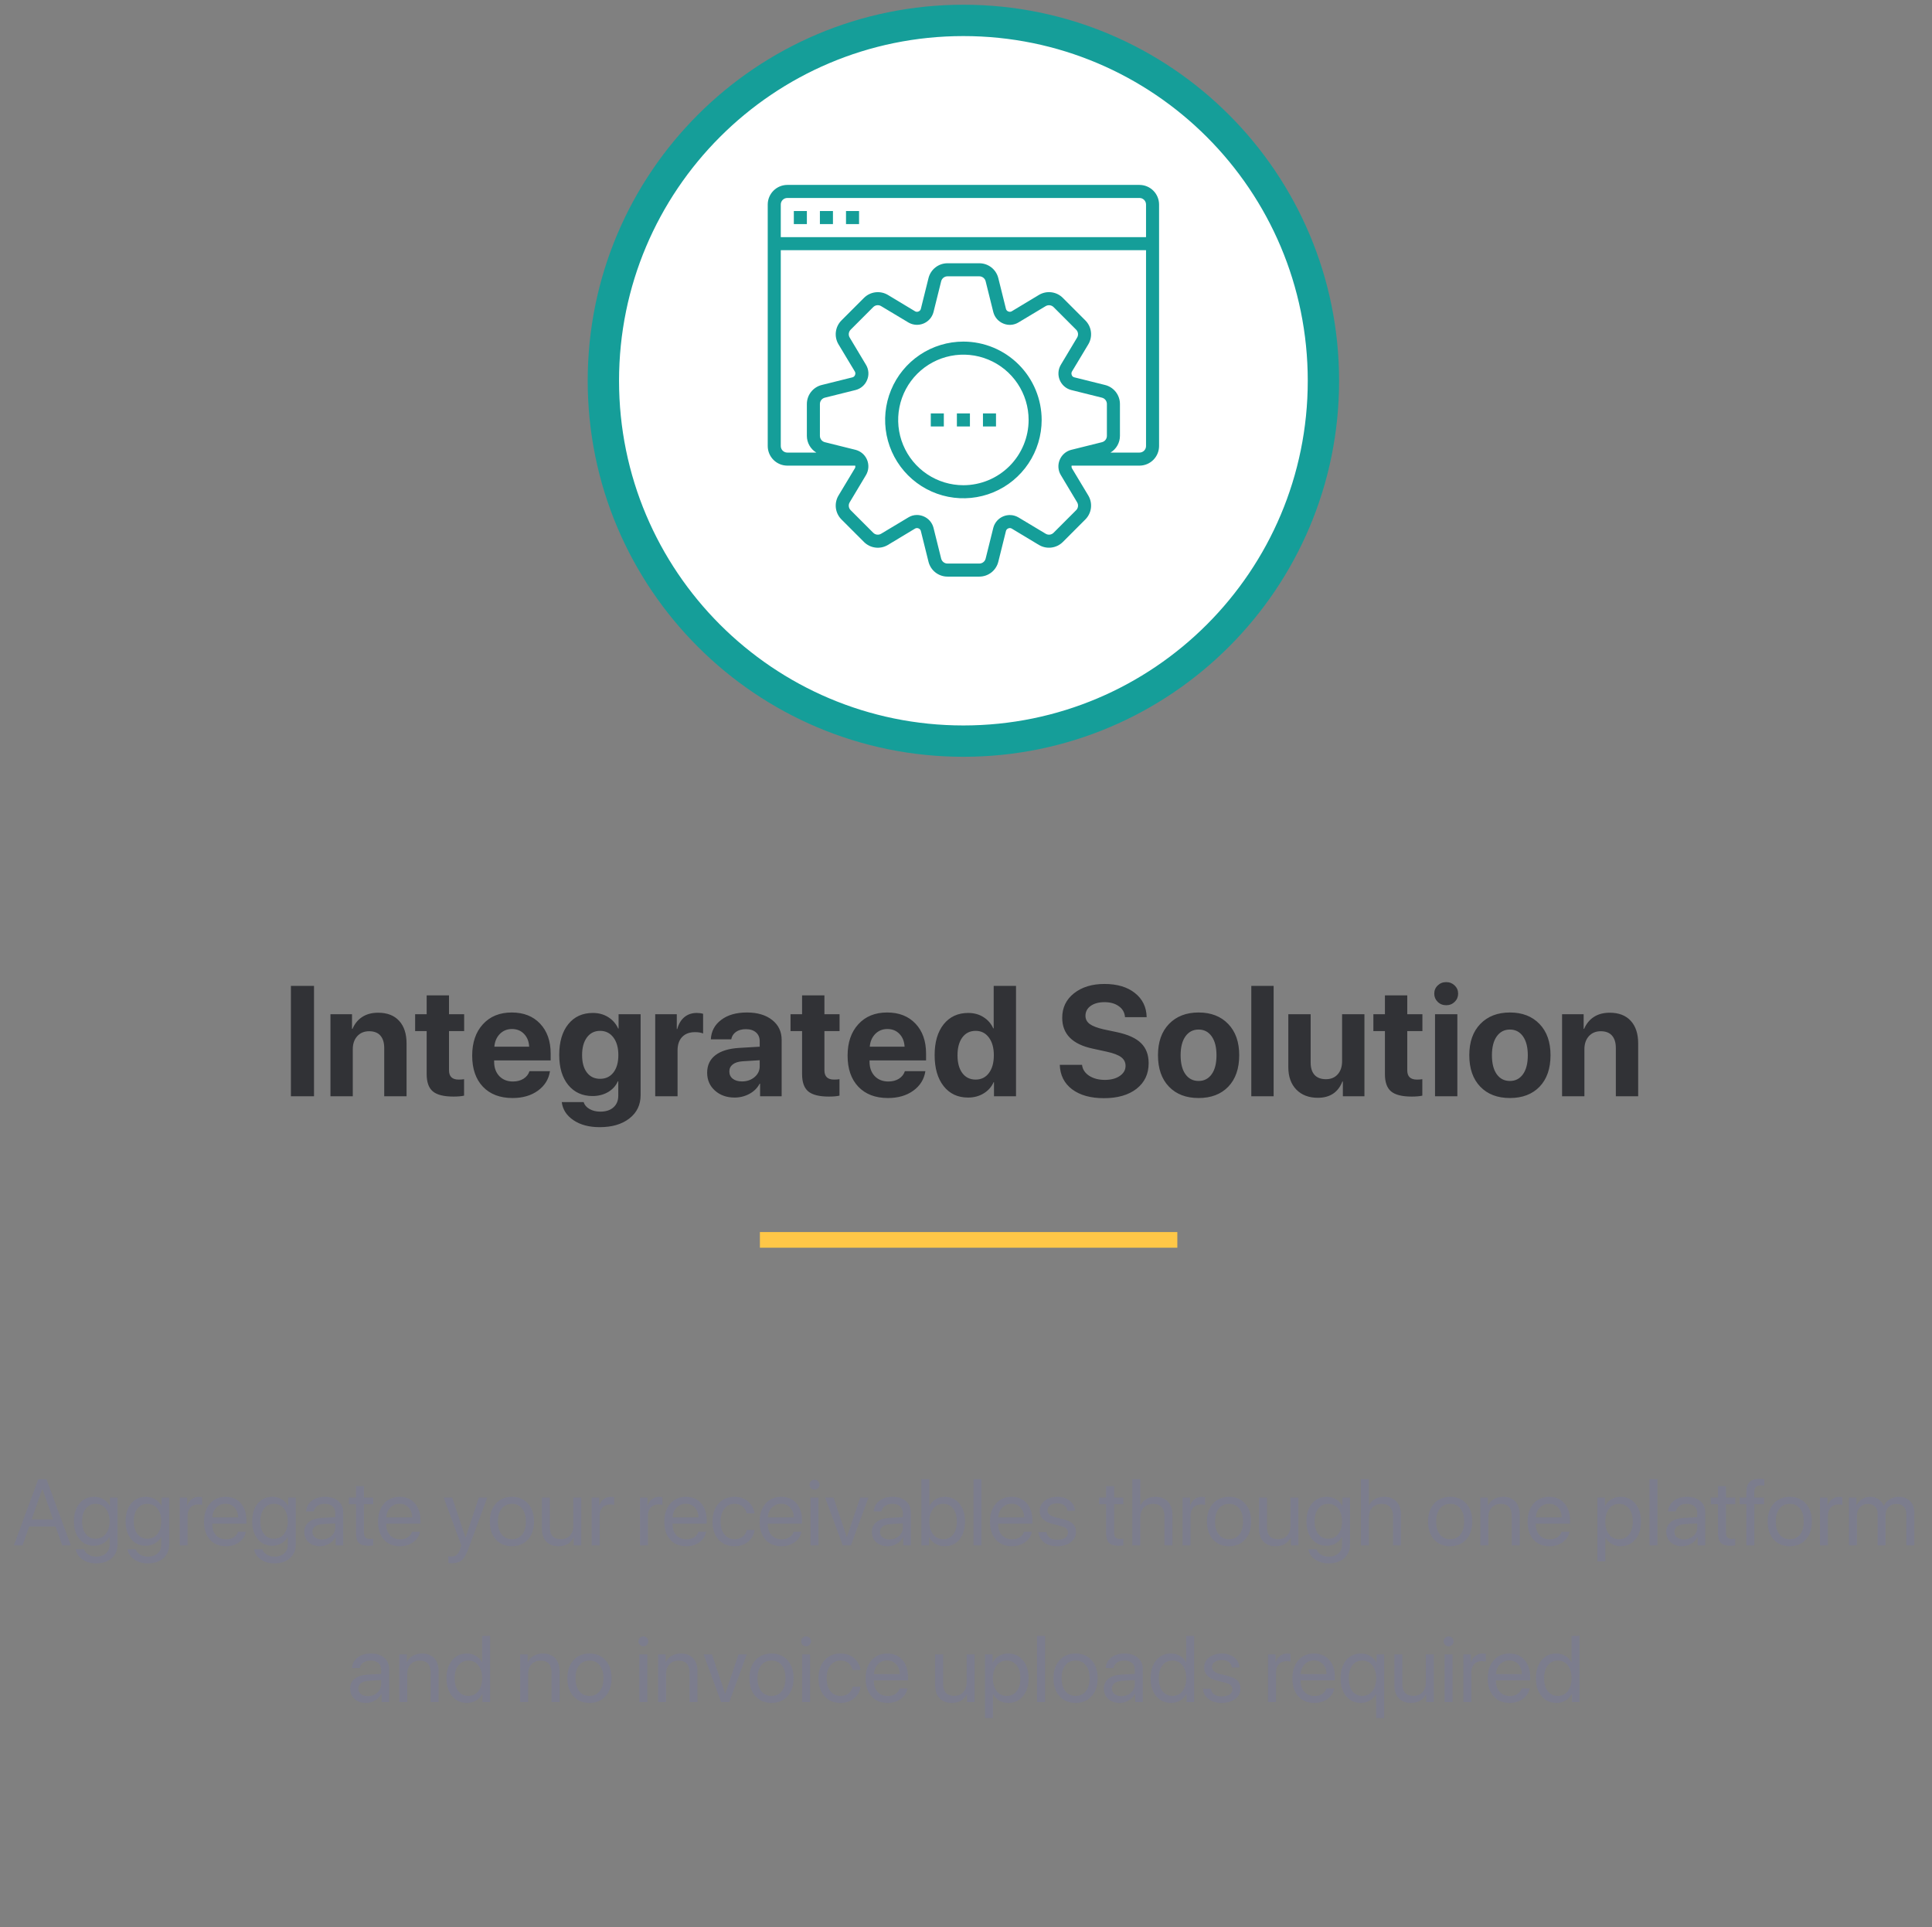 <svg width="370" height="369" viewBox="0 0 370 369" fill="none" xmlns="http://www.w3.org/2000/svg">
<rect x="0" y="0" width="370" height="369" fill="#808080" stroke="none"/>
<path d="M60.136 209.902H55.712V188.765H60.136V209.902ZM63.285 209.902V194.199H67.416V196.997H67.504C67.933 196.001 68.558 195.239 69.379 194.712C70.209 194.175 71.22 193.906 72.411 193.906C74.149 193.906 75.492 194.424 76.439 195.459C77.387 196.494 77.86 197.935 77.86 199.78V209.902H73.583V200.674C73.583 199.639 73.339 198.843 72.85 198.286C72.362 197.729 71.644 197.451 70.697 197.451C69.75 197.451 68.988 197.769 68.412 198.403C67.846 199.038 67.562 199.868 67.562 200.894V209.902H63.285ZM81.713 190.581H85.99V194.199H88.891V197.422H85.99V204.937C85.99 206.118 86.605 206.709 87.836 206.709C88.236 206.709 88.583 206.685 88.876 206.636V209.785C88.378 209.902 87.699 209.961 86.84 209.961C84.994 209.961 83.676 209.629 82.885 208.965C82.103 208.301 81.713 207.202 81.713 205.669V197.422H79.501V194.199H81.713V190.581ZM98.046 197.026C97.118 197.026 96.342 197.344 95.717 197.979C95.101 198.613 94.755 199.424 94.677 200.41H101.342C101.293 199.404 100.966 198.589 100.36 197.964C99.764 197.339 98.993 197.026 98.046 197.026ZM101.4 205.098H105.326C105.092 206.641 104.32 207.886 103.012 208.833C101.713 209.771 100.097 210.239 98.163 210.239C95.751 210.239 93.856 209.517 92.479 208.071C91.112 206.626 90.429 204.644 90.429 202.124C90.429 199.614 91.112 197.612 92.479 196.118C93.847 194.614 95.687 193.862 98.002 193.862C100.277 193.862 102.089 194.575 103.436 196.001C104.784 197.427 105.458 199.336 105.458 201.729V203.032H94.633V203.296C94.633 204.419 94.96 205.332 95.614 206.035C96.278 206.729 97.152 207.075 98.236 207.075C99.017 207.075 99.691 206.899 100.258 206.548C100.824 206.187 101.205 205.703 101.4 205.098ZM114.921 206.562C115.995 206.562 116.845 206.162 117.47 205.361C118.104 204.551 118.422 203.438 118.422 202.021C118.422 200.605 118.104 199.478 117.47 198.638C116.835 197.798 115.985 197.378 114.921 197.378C113.866 197.378 113.026 197.798 112.401 198.638C111.786 199.468 111.478 200.596 111.478 202.021C111.478 203.447 111.786 204.561 112.401 205.361C113.016 206.162 113.856 206.562 114.921 206.562ZM114.848 215.82C112.806 215.82 111.127 215.371 109.808 214.473C108.5 213.584 107.758 212.432 107.582 211.016H111.771C111.937 211.562 112.308 212.002 112.885 212.334C113.471 212.676 114.164 212.847 114.965 212.847C116.049 212.847 116.893 212.568 117.499 212.012C118.104 211.465 118.407 210.728 118.407 209.8V207.046H118.319C117.948 207.896 117.328 208.579 116.459 209.097C115.59 209.604 114.594 209.858 113.471 209.858C111.537 209.858 109.989 209.155 108.827 207.749C107.675 206.343 107.098 204.424 107.098 201.992C107.098 199.502 107.675 197.539 108.827 196.104C109.979 194.668 111.552 193.95 113.544 193.95C114.657 193.95 115.639 194.219 116.488 194.756C117.338 195.293 117.973 196.021 118.392 196.938H118.466V194.199H122.684V209.683C122.684 211.548 121.967 213.037 120.531 214.15C119.105 215.264 117.211 215.82 114.848 215.82ZM125.482 209.902V194.199H129.613V197.026H129.701C129.974 196.03 130.433 195.269 131.078 194.741C131.723 194.214 132.509 193.95 133.436 193.95C133.886 193.95 134.291 194.004 134.652 194.111V197.876C134.252 197.71 133.734 197.627 133.099 197.627C132.045 197.627 131.224 197.935 130.639 198.55C130.053 199.165 129.76 200.024 129.76 201.128V209.902H125.482ZM142.094 207.061C143.041 207.061 143.842 206.787 144.496 206.24C145.16 205.684 145.492 204.985 145.492 204.146V203.003L142.181 203.208C141.381 203.267 140.761 203.467 140.321 203.809C139.891 204.15 139.677 204.6 139.677 205.156C139.677 205.742 139.896 206.206 140.336 206.548C140.775 206.89 141.361 207.061 142.094 207.061ZM140.687 210.151C139.174 210.151 137.919 209.707 136.923 208.818C135.927 207.93 135.429 206.787 135.429 205.391C135.429 203.965 135.956 202.847 137.011 202.036C138.065 201.226 139.574 200.762 141.537 200.645L145.492 200.41V199.37C145.492 198.647 145.253 198.081 144.774 197.671C144.306 197.261 143.666 197.056 142.855 197.056C142.074 197.056 141.434 197.231 140.936 197.583C140.448 197.935 140.15 198.408 140.043 199.004H136.132C136.21 197.461 136.869 196.221 138.109 195.283C139.349 194.336 140.995 193.862 143.046 193.862C145.057 193.862 146.669 194.341 147.88 195.298C149.091 196.255 149.696 197.524 149.696 199.106V209.902H145.565V207.5H145.477C145.048 208.32 144.393 208.97 143.514 209.448C142.636 209.917 141.693 210.151 140.687 210.151ZM153.607 190.581H157.885V194.199H160.785V197.422H157.885V204.937C157.885 206.118 158.5 206.709 159.73 206.709C160.131 206.709 160.477 206.685 160.77 206.636V209.785C160.272 209.902 159.594 209.961 158.734 209.961C156.889 209.961 155.57 209.629 154.779 208.965C153.998 208.301 153.607 207.202 153.607 205.669V197.422H151.395V194.199H153.607V190.581ZM169.94 197.026C169.013 197.026 168.236 197.344 167.611 197.979C166.996 198.613 166.649 199.424 166.571 200.41H173.236C173.187 199.404 172.86 198.589 172.255 197.964C171.659 197.339 170.888 197.026 169.94 197.026ZM173.295 205.098H177.221C176.986 206.641 176.215 207.886 174.906 208.833C173.607 209.771 171.991 210.239 170.057 210.239C167.645 210.239 165.751 209.517 164.374 208.071C163.007 206.626 162.323 204.644 162.323 202.124C162.323 199.614 163.007 197.612 164.374 196.118C165.741 194.614 167.582 193.862 169.896 193.862C172.172 193.862 173.983 194.575 175.331 196.001C176.679 197.427 177.352 199.336 177.352 201.729V203.032H166.527V203.296C166.527 204.419 166.854 205.332 167.509 206.035C168.173 206.729 169.047 207.075 170.131 207.075C170.912 207.075 171.586 206.899 172.152 206.548C172.719 206.187 173.099 205.703 173.295 205.098ZM185.394 210.151C183.431 210.151 181.874 209.424 180.722 207.969C179.569 206.514 178.993 204.531 178.993 202.021C178.993 199.531 179.569 197.563 180.722 196.118C181.884 194.673 183.451 193.95 185.424 193.95C186.537 193.95 187.514 194.219 188.353 194.756C189.203 195.293 189.823 196.006 190.214 196.895H190.302V188.765H194.579V209.902H190.36V207.207H190.287C189.896 208.096 189.266 208.809 188.397 209.346C187.528 209.883 186.527 210.151 185.394 210.151ZM186.845 197.378C185.77 197.378 184.921 197.798 184.296 198.638C183.681 199.478 183.373 200.615 183.373 202.051C183.373 203.496 183.681 204.634 184.296 205.464C184.921 206.294 185.77 206.709 186.845 206.709C187.909 206.709 188.754 206.294 189.379 205.464C190.014 204.624 190.331 203.486 190.331 202.051C190.331 200.625 190.014 199.492 189.379 198.652C188.754 197.803 187.909 197.378 186.845 197.378ZM202.958 203.882H207.221C207.318 204.741 207.772 205.439 208.583 205.977C209.403 206.504 210.404 206.768 211.586 206.768C212.758 206.768 213.71 206.519 214.442 206.021C215.184 205.513 215.556 204.868 215.556 204.087C215.556 203.403 215.282 202.852 214.735 202.432C214.188 202.012 213.275 201.66 211.996 201.377L209.242 200.776C205.365 199.946 203.427 197.979 203.427 194.873C203.427 192.939 204.179 191.377 205.682 190.186C207.196 188.994 209.139 188.398 211.513 188.398C213.954 188.398 215.902 188.979 217.357 190.142C218.812 191.294 219.559 192.832 219.598 194.756H215.453C215.385 193.867 214.989 193.169 214.266 192.661C213.554 192.144 212.64 191.885 211.527 191.885C210.433 191.885 209.55 192.124 208.876 192.603C208.212 193.081 207.88 193.711 207.88 194.492C207.88 195.137 208.148 195.659 208.685 196.06C209.232 196.46 210.116 196.802 211.337 197.085L213.9 197.627C216.019 198.076 217.562 198.779 218.529 199.736C219.496 200.684 219.979 201.963 219.979 203.574C219.979 205.625 219.208 207.256 217.665 208.467C216.122 209.668 214.037 210.269 211.41 210.269C208.861 210.269 206.83 209.702 205.316 208.569C203.812 207.427 203.026 205.864 202.958 203.882ZM235.228 208.071C233.832 209.517 231.937 210.239 229.545 210.239C227.152 210.239 225.258 209.512 223.861 208.057C222.465 206.602 221.766 204.595 221.766 202.036C221.766 199.507 222.47 197.515 223.876 196.06C225.292 194.595 227.181 193.862 229.545 193.862C231.918 193.862 233.807 194.595 235.214 196.06C236.62 197.515 237.323 199.507 237.323 202.036C237.323 204.604 236.625 206.616 235.228 208.071ZM229.545 206.973C230.599 206.973 231.434 206.543 232.05 205.684C232.665 204.824 232.973 203.613 232.973 202.051C232.973 200.508 232.665 199.302 232.05 198.433C231.434 197.563 230.599 197.129 229.545 197.129C228.49 197.129 227.65 197.563 227.025 198.433C226.41 199.302 226.102 200.508 226.102 202.051C226.102 203.613 226.41 204.824 227.025 205.684C227.64 206.543 228.48 206.973 229.545 206.973ZM239.638 209.902V188.765H243.915V209.902H239.638ZM261.303 194.199V209.902H257.172V207.075H257.084C256.264 209.155 254.696 210.195 252.382 210.195C250.663 210.195 249.291 209.673 248.265 208.628C247.24 207.573 246.727 206.138 246.727 204.321V194.199H251.005V203.428C251.005 204.473 251.254 205.269 251.752 205.815C252.26 206.362 252.987 206.636 253.934 206.636C254.882 206.636 255.634 206.323 256.19 205.698C256.747 205.073 257.025 204.238 257.025 203.193V194.199H261.303ZM265.228 190.581H269.506V194.199H272.406V197.422H269.506V204.937C269.506 206.118 270.121 206.709 271.351 206.709C271.752 206.709 272.098 206.685 272.391 206.636V209.785C271.893 209.902 271.215 209.961 270.355 209.961C268.51 209.961 267.191 209.629 266.4 208.965C265.619 208.301 265.228 207.202 265.228 205.669V197.422H263.016V194.199H265.228V190.581ZM274.823 209.902V194.199H279.1V209.902H274.823ZM278.588 191.826C278.148 192.256 277.606 192.471 276.962 192.471C276.317 192.471 275.775 192.256 275.336 191.826C274.896 191.396 274.677 190.874 274.677 190.259C274.677 189.634 274.896 189.111 275.336 188.691C275.775 188.262 276.317 188.047 276.962 188.047C277.606 188.047 278.148 188.262 278.588 188.691C279.027 189.111 279.247 189.634 279.247 190.259C279.247 190.874 279.027 191.396 278.588 191.826ZM294.848 208.071C293.451 209.517 291.556 210.239 289.164 210.239C286.771 210.239 284.877 209.512 283.48 208.057C282.084 206.602 281.386 204.595 281.386 202.036C281.386 199.507 282.089 197.515 283.495 196.06C284.911 194.595 286.801 193.862 289.164 193.862C291.537 193.862 293.427 194.595 294.833 196.06C296.239 197.515 296.942 199.507 296.942 202.036C296.942 204.604 296.244 206.616 294.848 208.071ZM289.164 206.973C290.219 206.973 291.054 206.543 291.669 205.684C292.284 204.824 292.592 203.613 292.592 202.051C292.592 200.508 292.284 199.302 291.669 198.433C291.054 197.563 290.219 197.129 289.164 197.129C288.109 197.129 287.269 197.563 286.644 198.433C286.029 199.302 285.722 200.508 285.722 202.051C285.722 203.613 286.029 204.824 286.644 205.684C287.26 206.543 288.099 206.973 289.164 206.973ZM299.154 209.902V194.199H303.285V196.997H303.373C303.803 196.001 304.428 195.239 305.248 194.712C306.078 194.175 307.089 193.906 308.28 193.906C310.018 193.906 311.361 194.424 312.308 195.459C313.256 196.494 313.729 197.935 313.729 199.78V209.902H309.452V200.674C309.452 199.639 309.208 198.843 308.72 198.286C308.231 197.729 307.514 197.451 306.566 197.451C305.619 197.451 304.857 197.769 304.281 198.403C303.715 199.038 303.431 199.868 303.431 200.894V209.902H299.154Z" fill="#313236"/>
<path d="M11.91 295.899L10.636 292.27H5.591L4.317 295.899H2.655L7.331 283.217H8.896L13.571 295.899H11.91ZM8.087 285.142L6.057 290.925H10.17L8.14 285.142H8.087ZM18.326 294.625C19.123 294.625 19.765 294.32 20.251 293.711C20.737 293.102 20.981 292.296 20.981 291.294C20.981 290.286 20.737 289.478 20.251 288.868C19.765 288.253 19.123 287.945 18.326 287.945C17.535 287.945 16.902 288.25 16.428 288.859C15.959 289.463 15.725 290.274 15.725 291.294C15.725 292.313 15.959 293.125 16.428 293.729C16.902 294.326 17.535 294.625 18.326 294.625ZM18.379 299.345C17.377 299.345 16.516 299.09 15.795 298.58C15.074 298.076 14.649 297.435 14.521 296.655H16.094C16.246 297.077 16.533 297.414 16.955 297.666C17.377 297.918 17.872 298.044 18.441 298.044C19.226 298.044 19.844 297.836 20.295 297.42C20.752 297.004 20.981 296.453 20.981 295.768V294.326H20.945C20.658 294.83 20.257 295.231 19.741 295.53C19.226 295.823 18.651 295.97 18.019 295.97C16.853 295.97 15.918 295.545 15.215 294.695C14.512 293.846 14.16 292.712 14.16 291.294C14.16 289.864 14.512 288.725 15.215 287.875C15.924 287.025 16.87 286.601 18.054 286.601C18.698 286.601 19.278 286.75 19.794 287.049C20.31 287.348 20.72 287.764 21.024 288.297H21.051V286.759H22.51V295.715C22.51 296.811 22.135 297.689 21.385 298.352C20.635 299.014 19.633 299.345 18.379 299.345ZM28.223 294.625C29.02 294.625 29.661 294.32 30.148 293.711C30.634 293.102 30.877 292.296 30.877 291.294C30.877 290.286 30.634 289.478 30.148 288.868C29.661 288.253 29.02 287.945 28.223 287.945C27.432 287.945 26.799 288.25 26.324 288.859C25.856 289.463 25.621 290.274 25.621 291.294C25.621 292.313 25.856 293.125 26.324 293.729C26.799 294.326 27.432 294.625 28.223 294.625ZM28.276 299.345C27.274 299.345 26.412 299.09 25.692 298.58C24.971 298.076 24.546 297.435 24.417 296.655H25.99C26.143 297.077 26.43 297.414 26.852 297.666C27.274 297.918 27.769 298.044 28.337 298.044C29.122 298.044 29.74 297.836 30.192 297.42C30.649 297.004 30.877 296.453 30.877 295.768V294.326H30.842C30.555 294.83 30.153 295.231 29.638 295.53C29.122 295.823 28.548 295.97 27.915 295.97C26.749 295.97 25.815 295.545 25.111 294.695C24.408 293.846 24.057 292.712 24.057 291.294C24.057 289.864 24.408 288.725 25.111 287.875C25.82 287.025 26.767 286.601 27.95 286.601C28.595 286.601 29.175 286.75 29.691 287.049C30.206 287.348 30.616 287.764 30.921 288.297H30.947V286.759H32.406V295.715C32.406 296.811 32.031 297.689 31.281 298.352C30.531 299.014 29.529 299.345 28.276 299.345ZM34.401 295.899V286.759H35.843V288.253H35.878C36.03 287.743 36.303 287.342 36.695 287.049C37.094 286.75 37.56 286.601 38.093 286.601C38.216 286.601 38.421 286.621 38.708 286.662V288.147C38.544 288.089 38.272 288.06 37.891 288.06C37.299 288.06 36.824 288.256 36.467 288.648C36.109 289.041 35.931 289.56 35.931 290.204V295.899H34.401ZM43.182 287.928C42.473 287.928 41.884 288.174 41.415 288.666C40.952 289.152 40.697 289.779 40.651 290.547H45.616C45.599 289.773 45.367 289.144 44.922 288.657C44.477 288.171 43.897 287.928 43.182 287.928ZM45.581 293.28H47.084C46.949 294.089 46.528 294.754 45.819 295.275C45.115 295.797 44.269 296.058 43.278 296.058C41.972 296.058 40.944 295.636 40.194 294.792C39.444 293.948 39.069 292.806 39.069 291.364C39.069 289.935 39.444 288.783 40.194 287.91C40.949 287.037 41.954 286.601 43.208 286.601C44.439 286.601 45.411 287.014 46.126 287.84C46.841 288.666 47.198 289.773 47.198 291.162V291.742H40.642V291.83C40.642 292.709 40.882 293.412 41.362 293.939C41.843 294.467 42.493 294.73 43.314 294.73C43.888 294.73 44.377 294.599 44.781 294.335C45.186 294.071 45.452 293.72 45.581 293.28ZM52.463 294.625C53.26 294.625 53.901 294.32 54.388 293.711C54.874 293.102 55.117 292.296 55.117 291.294C55.117 290.286 54.874 289.478 54.388 288.868C53.901 288.253 53.26 287.945 52.463 287.945C51.672 287.945 51.039 288.25 50.565 288.859C50.096 289.463 49.861 290.274 49.861 291.294C49.861 292.313 50.096 293.125 50.565 293.729C51.039 294.326 51.672 294.625 52.463 294.625ZM52.516 299.345C51.514 299.345 50.653 299.09 49.932 298.58C49.211 298.076 48.786 297.435 48.657 296.655H50.231C50.383 297.077 50.67 297.414 51.092 297.666C51.514 297.918 52.009 298.044 52.577 298.044C53.362 298.044 53.981 297.836 54.432 297.42C54.889 297.004 55.117 296.453 55.117 295.768V294.326H55.082C54.795 294.83 54.394 295.231 53.878 295.53C53.362 295.823 52.788 295.97 52.155 295.97C50.989 295.97 50.055 295.545 49.352 294.695C48.649 293.846 48.297 292.712 48.297 291.294C48.297 289.864 48.649 288.725 49.352 287.875C50.061 287.025 51.007 286.601 52.191 286.601C52.835 286.601 53.415 286.75 53.931 287.049C54.446 287.348 54.857 287.764 55.161 288.297H55.188V286.759H56.647V295.715C56.647 296.811 56.272 297.689 55.522 298.352C54.772 299.014 53.77 299.345 52.516 299.345ZM61.656 294.757C62.377 294.757 62.981 294.534 63.467 294.089C63.959 293.638 64.205 293.084 64.205 292.428V291.681L61.762 291.83C61.147 291.871 60.669 292.021 60.329 292.278C59.995 292.536 59.828 292.882 59.828 293.315C59.828 293.749 59.995 294.098 60.329 294.361C60.663 294.625 61.106 294.757 61.656 294.757ZM61.314 296.058C60.405 296.058 59.67 295.806 59.108 295.302C58.551 294.798 58.273 294.136 58.273 293.315C58.273 292.53 58.56 291.903 59.134 291.435C59.714 290.966 60.531 290.702 61.586 290.644L64.205 290.494V289.729C64.205 289.173 64.029 288.736 63.678 288.42C63.326 288.104 62.834 287.945 62.201 287.945C61.621 287.945 61.15 288.074 60.786 288.332C60.423 288.584 60.191 288.938 60.092 289.396H58.615C58.668 288.581 59.02 287.913 59.67 287.392C60.326 286.864 61.182 286.601 62.236 286.601C63.309 286.601 64.158 286.87 64.785 287.409C65.418 287.948 65.734 288.672 65.734 289.58V295.899H64.284V294.326H64.249C63.974 294.848 63.569 295.267 63.036 295.583C62.503 295.899 61.929 296.058 61.314 296.058ZM68.169 284.553H69.698V286.759H71.474V288.016H69.698V293.447C69.698 293.863 69.789 294.171 69.971 294.37C70.153 294.563 70.44 294.66 70.832 294.66C71.078 294.66 71.289 294.646 71.465 294.616V295.899C71.266 295.946 70.944 295.97 70.498 295.97C69.66 295.97 69.063 295.782 68.705 295.407C68.348 295.032 68.169 294.405 68.169 293.526V288.016H66.807V286.759H68.169V284.553ZM76.51 287.928C75.801 287.928 75.212 288.174 74.743 288.666C74.28 289.152 74.025 289.779 73.979 290.547H78.945C78.927 289.773 78.695 289.144 78.25 288.657C77.805 288.171 77.225 287.928 76.51 287.928ZM78.909 293.28H80.412C80.278 294.089 79.856 294.754 79.147 295.275C78.444 295.797 77.597 296.058 76.607 296.058C75.3 296.058 74.272 295.636 73.522 294.792C72.772 293.948 72.397 292.806 72.397 291.364C72.397 289.935 72.772 288.783 73.522 287.91C74.278 287.037 75.282 286.601 76.536 286.601C77.767 286.601 78.739 287.014 79.454 287.84C80.169 288.666 80.526 289.773 80.526 291.162V291.742H73.97V291.83C73.97 292.709 74.21 293.412 74.691 293.939C75.171 294.467 75.821 294.73 76.642 294.73C77.216 294.73 77.705 294.599 78.109 294.335C78.514 294.071 78.78 293.72 78.909 293.28ZM86.521 299.318C86.251 299.318 86.031 299.301 85.862 299.266V297.982C86.002 298.012 86.201 298.026 86.459 298.026C86.887 298.026 87.23 297.912 87.487 297.684C87.745 297.461 87.962 297.083 88.138 296.55L88.349 295.908L84.974 286.759H86.609L89.14 294.37H89.166L91.697 286.759H93.306L89.711 296.541C89.319 297.607 88.894 298.337 88.437 298.729C87.986 299.122 87.347 299.318 86.521 299.318ZM98.043 296.058C96.766 296.058 95.74 295.633 94.967 294.783C94.194 293.928 93.807 292.776 93.807 291.329C93.807 289.882 94.194 288.733 94.967 287.884C95.74 287.028 96.766 286.601 98.043 286.601C99.315 286.601 100.337 287.028 101.11 287.884C101.884 288.733 102.271 289.882 102.271 291.329C102.271 292.771 101.884 293.919 101.11 294.774C100.337 295.63 99.315 296.058 98.043 296.058ZM96.083 293.816C96.57 294.414 97.223 294.713 98.043 294.713C98.863 294.713 99.514 294.417 99.994 293.825C100.475 293.228 100.715 292.396 100.715 291.329C100.715 290.263 100.475 289.434 99.994 288.842C99.514 288.244 98.863 287.945 98.043 287.945C97.223 287.945 96.57 288.244 96.083 288.842C95.603 289.439 95.362 290.269 95.362 291.329C95.362 292.39 95.603 293.219 96.083 293.816ZM111.323 286.759V295.899H109.873V294.414H109.838C109.27 295.51 108.303 296.058 106.938 296.058C105.947 296.058 105.171 295.759 104.609 295.161C104.052 294.558 103.774 293.734 103.774 292.691V286.759H105.303V292.419C105.303 293.942 106.006 294.704 107.412 294.704C108.151 294.704 108.731 294.473 109.152 294.01C109.58 293.541 109.794 292.914 109.794 292.129V286.759H111.323ZM113.31 295.899V286.759H114.751V288.253H114.786C114.939 287.743 115.211 287.342 115.604 287.049C116.002 286.75 116.468 286.601 117.001 286.601C117.124 286.601 117.329 286.621 117.616 286.662V288.147C117.452 288.089 117.18 288.06 116.799 288.06C116.207 288.06 115.733 288.256 115.375 288.648C115.018 289.041 114.839 289.56 114.839 290.204V295.899H113.31ZM122.556 295.899V286.759H123.997V288.253H124.032C124.185 287.743 124.457 287.342 124.85 287.049C125.248 286.75 125.714 286.601 126.247 286.601C126.37 286.601 126.575 286.621 126.862 286.662V288.147C126.698 288.089 126.426 288.06 126.045 288.06C125.453 288.06 124.979 288.256 124.621 288.648C124.264 289.041 124.085 289.56 124.085 290.204V295.899H122.556ZM131.336 287.928C130.627 287.928 130.038 288.174 129.569 288.666C129.107 289.152 128.852 289.779 128.805 290.547H133.771C133.753 289.773 133.522 289.144 133.076 288.657C132.631 288.171 132.051 287.928 131.336 287.928ZM133.735 293.28H135.238C135.104 294.089 134.682 294.754 133.973 295.275C133.27 295.797 132.423 296.058 131.433 296.058C130.126 296.058 129.098 295.636 128.348 294.792C127.598 293.948 127.223 292.806 127.223 291.364C127.223 289.935 127.598 288.783 128.348 287.91C129.104 287.037 130.109 286.601 131.362 286.601C132.593 286.601 133.566 287.014 134.28 287.84C134.995 288.666 135.353 289.773 135.353 291.162V291.742H128.796V291.83C128.796 292.709 129.036 293.412 129.517 293.939C129.997 294.467 130.648 294.73 131.468 294.73C132.042 294.73 132.531 294.599 132.936 294.335C133.34 294.071 133.607 293.72 133.735 293.28ZM144.493 289.756H142.999C142.882 289.229 142.621 288.795 142.217 288.455C141.818 288.115 141.3 287.945 140.661 287.945C139.864 287.945 139.223 288.253 138.736 288.868C138.25 289.478 138.007 290.298 138.007 291.329C138.007 292.378 138.25 293.204 138.736 293.808C139.229 294.411 139.876 294.713 140.679 294.713C141.294 294.713 141.801 294.561 142.199 294.256C142.604 293.945 142.873 293.512 143.008 292.955H144.511C144.394 293.869 143.981 294.616 143.272 295.196C142.568 295.771 141.701 296.058 140.67 296.058C139.393 296.058 138.37 295.636 137.603 294.792C136.835 293.942 136.451 292.788 136.451 291.329C136.451 289.894 136.835 288.748 137.603 287.893C138.37 287.031 139.387 286.601 140.652 286.601C141.742 286.601 142.627 286.908 143.307 287.523C143.992 288.139 144.388 288.883 144.493 289.756ZM149.582 287.928C148.873 287.928 148.284 288.174 147.816 288.666C147.353 289.152 147.098 289.779 147.051 290.547H152.017C151.999 289.773 151.768 289.144 151.322 288.657C150.877 288.171 150.297 287.928 149.582 287.928ZM151.982 293.28H153.484C153.35 294.089 152.928 294.754 152.219 295.275C151.516 295.797 150.669 296.058 149.679 296.058C148.372 296.058 147.344 295.636 146.594 294.792C145.844 293.948 145.469 292.806 145.469 291.364C145.469 289.935 145.844 288.783 146.594 287.91C147.35 287.037 148.355 286.601 149.609 286.601C150.839 286.601 151.812 287.014 152.526 287.84C153.241 288.666 153.599 289.773 153.599 291.162V291.742H147.042V291.83C147.042 292.709 147.282 293.412 147.763 293.939C148.243 294.467 148.894 294.73 149.714 294.73C150.288 294.73 150.777 294.599 151.182 294.335C151.586 294.071 151.853 293.72 151.982 293.28ZM155.225 295.899V286.759H156.754V295.899H155.225ZM155.989 285.221C155.732 285.221 155.509 285.127 155.321 284.939C155.134 284.752 155.04 284.529 155.04 284.271C155.04 284.008 155.134 283.785 155.321 283.604C155.509 283.416 155.732 283.322 155.989 283.322C156.253 283.322 156.479 283.416 156.666 283.604C156.854 283.785 156.947 284.008 156.947 284.271C156.947 284.529 156.854 284.752 156.666 284.939C156.479 285.127 156.253 285.221 155.989 285.221ZM166.317 286.759L162.959 295.899H161.395L158.028 286.759H159.637L162.159 294.273H162.194L164.726 286.759H166.317ZM170.359 294.757C171.08 294.757 171.684 294.534 172.17 294.089C172.662 293.638 172.908 293.084 172.908 292.428V291.681L170.465 291.83C169.85 291.871 169.372 292.021 169.032 292.278C168.698 292.536 168.531 292.882 168.531 293.315C168.531 293.749 168.698 294.098 169.032 294.361C169.366 294.625 169.809 294.757 170.359 294.757ZM170.017 296.058C169.109 296.058 168.373 295.806 167.811 295.302C167.254 294.798 166.976 294.136 166.976 293.315C166.976 292.53 167.263 291.903 167.837 291.435C168.417 290.966 169.234 290.702 170.289 290.644L172.908 290.494V289.729C172.908 289.173 172.733 288.736 172.381 288.42C172.029 288.104 171.537 287.945 170.904 287.945C170.324 287.945 169.853 288.074 169.489 288.332C169.126 288.584 168.895 288.938 168.795 289.396H167.318C167.371 288.581 167.723 287.913 168.373 287.392C169.029 286.864 169.885 286.601 170.94 286.601C172.012 286.601 172.861 286.87 173.488 287.409C174.121 287.948 174.438 288.672 174.438 289.58V295.899H172.987V294.326H172.952C172.677 294.848 172.273 295.267 171.739 295.583C171.206 295.899 170.632 296.058 170.017 296.058ZM180.924 296.058C180.268 296.058 179.682 295.908 179.166 295.609C178.656 295.311 178.252 294.892 177.953 294.353H177.918V295.899H176.459V283.217H177.988V288.288H178.024C178.311 287.761 178.709 287.348 179.219 287.049C179.734 286.75 180.312 286.601 180.95 286.601C182.105 286.601 183.036 287.031 183.745 287.893C184.454 288.754 184.809 289.899 184.809 291.329C184.809 292.765 184.454 293.913 183.745 294.774C183.036 295.63 182.096 296.058 180.924 296.058ZM180.625 287.945C179.846 287.945 179.21 288.259 178.718 288.886C178.226 289.507 177.98 290.321 177.98 291.329C177.98 292.343 178.226 293.16 178.718 293.781C179.21 294.402 179.846 294.713 180.625 294.713C181.434 294.713 182.072 294.411 182.541 293.808C183.01 293.198 183.244 292.372 183.244 291.329C183.244 290.292 183.01 289.469 182.541 288.859C182.072 288.25 181.434 287.945 180.625 287.945ZM186.443 295.899V283.217H187.973V295.899H186.443ZM193.703 287.928C192.994 287.928 192.405 288.174 191.937 288.666C191.474 289.152 191.219 289.779 191.172 290.547H196.138C196.12 289.773 195.889 289.144 195.443 288.657C194.998 288.171 194.418 287.928 193.703 287.928ZM196.103 293.28H197.606C197.471 294.089 197.049 294.754 196.34 295.275C195.637 295.797 194.79 296.058 193.8 296.058C192.493 296.058 191.465 295.636 190.715 294.792C189.965 293.948 189.59 292.806 189.59 291.364C189.59 289.935 189.965 288.783 190.715 287.91C191.471 287.037 192.476 286.601 193.73 286.601C194.96 286.601 195.933 287.014 196.648 287.84C197.362 288.666 197.72 289.773 197.72 291.162V291.742H191.163V291.83C191.163 292.709 191.403 293.412 191.884 293.939C192.364 294.467 193.015 294.73 193.835 294.73C194.409 294.73 194.899 294.599 195.303 294.335C195.707 294.071 195.974 293.72 196.103 293.28ZM199.109 289.281C199.109 288.496 199.425 287.854 200.058 287.356C200.696 286.853 201.517 286.601 202.519 286.601C203.462 286.601 204.247 286.853 204.874 287.356C205.501 287.86 205.832 288.499 205.867 289.272H204.408C204.356 288.827 204.156 288.479 203.811 288.227C203.471 287.975 203.023 287.849 202.466 287.849C201.909 287.849 201.461 287.975 201.121 288.227C200.781 288.473 200.611 288.798 200.611 289.202C200.611 289.823 201.118 290.263 202.132 290.521L203.547 290.863C204.467 291.098 205.114 291.402 205.489 291.777C205.87 292.146 206.061 292.668 206.061 293.342C206.061 294.139 205.721 294.792 205.041 295.302C204.361 295.806 203.488 296.058 202.422 296.058C201.426 296.058 200.603 295.812 199.952 295.319C199.308 294.821 198.944 294.165 198.862 293.351H200.392C200.562 294.323 201.271 294.81 202.519 294.81C203.134 294.81 203.62 294.689 203.978 294.449C204.341 294.203 204.523 293.872 204.523 293.456C204.523 293.128 204.414 292.867 204.197 292.674C203.986 292.48 203.626 292.316 203.116 292.182L201.508 291.769C199.908 291.358 199.109 290.529 199.109 289.281ZM211.835 284.553H213.364V286.759H215.14V288.016H213.364V293.447C213.364 293.863 213.455 294.171 213.637 294.37C213.818 294.563 214.106 294.66 214.498 294.66C214.744 294.66 214.955 294.646 215.131 294.616V295.899C214.932 295.946 214.609 295.97 214.164 295.97C213.326 295.97 212.729 295.782 212.371 295.407C212.014 295.032 211.835 294.405 211.835 293.526V288.016H210.473V286.759H211.835V284.553ZM216.854 295.899V283.217H218.383V288.218H218.418C218.676 287.702 219.051 287.304 219.543 287.022C220.041 286.741 220.633 286.601 221.318 286.601C222.315 286.601 223.1 286.908 223.674 287.523C224.248 288.139 224.535 288.962 224.535 289.993V295.899H223.006V290.274C223.006 289.536 222.821 288.965 222.452 288.561C222.089 288.156 221.553 287.954 220.844 287.954C220.088 287.954 219.487 288.191 219.042 288.666C218.603 289.141 218.383 289.776 218.383 290.573V295.899H216.854ZM226.478 295.899V286.759H227.919V288.253H227.954C228.107 287.743 228.379 287.342 228.772 287.049C229.17 286.75 229.636 286.601 230.169 286.601C230.292 286.601 230.497 286.621 230.784 286.662V288.147C230.62 288.089 230.348 288.06 229.967 288.06C229.375 288.06 228.901 288.256 228.543 288.648C228.186 289.041 228.007 289.56 228.007 290.204V295.899H226.478ZM235.381 296.058C234.104 296.058 233.078 295.633 232.305 294.783C231.531 293.928 231.145 292.776 231.145 291.329C231.145 289.882 231.531 288.733 232.305 287.884C233.078 287.028 234.104 286.601 235.381 286.601C236.652 286.601 237.675 287.028 238.448 287.884C239.222 288.733 239.609 289.882 239.609 291.329C239.609 292.771 239.222 293.919 238.448 294.774C237.675 295.63 236.652 296.058 235.381 296.058ZM233.421 293.816C233.907 294.414 234.561 294.713 235.381 294.713C236.201 294.713 236.852 294.417 237.332 293.825C237.813 293.228 238.053 292.396 238.053 291.329C238.053 290.263 237.813 289.434 237.332 288.842C236.852 288.244 236.201 287.945 235.381 287.945C234.561 287.945 233.907 288.244 233.421 288.842C232.941 289.439 232.7 290.269 232.7 291.329C232.7 292.39 232.941 293.219 233.421 293.816ZM248.661 286.759V295.899H247.211V294.414H247.176C246.608 295.51 245.641 296.058 244.276 296.058C243.285 296.058 242.509 295.759 241.946 295.161C241.39 294.558 241.111 293.734 241.111 292.691V286.759H242.641V292.419C242.641 293.942 243.344 294.704 244.75 294.704C245.488 294.704 246.068 294.473 246.49 294.01C246.918 293.541 247.132 292.914 247.132 292.129V286.759H248.661ZM254.365 294.625C255.162 294.625 255.804 294.32 256.29 293.711C256.776 293.102 257.02 292.296 257.02 291.294C257.02 290.286 256.776 289.478 256.29 288.868C255.804 288.253 255.162 287.945 254.365 287.945C253.574 287.945 252.942 288.25 252.467 288.859C251.998 289.463 251.764 290.274 251.764 291.294C251.764 292.313 251.998 293.125 252.467 293.729C252.942 294.326 253.574 294.625 254.365 294.625ZM254.418 299.345C253.416 299.345 252.555 299.09 251.834 298.58C251.113 298.076 250.689 297.435 250.56 296.655H252.133C252.285 297.077 252.572 297.414 252.994 297.666C253.416 297.918 253.911 298.044 254.48 298.044C255.265 298.044 255.883 297.836 256.334 297.42C256.791 297.004 257.02 296.453 257.02 295.768V294.326H256.984C256.697 294.83 256.296 295.231 255.78 295.53C255.265 295.823 254.691 295.97 254.058 295.97C252.892 295.97 251.957 295.545 251.254 294.695C250.551 293.846 250.199 292.712 250.199 291.294C250.199 289.864 250.551 288.725 251.254 287.875C251.963 287.025 252.909 286.601 254.093 286.601C254.737 286.601 255.318 286.75 255.833 287.049C256.349 287.348 256.759 287.764 257.064 288.297H257.09V286.759H258.549V295.715C258.549 296.811 258.174 297.689 257.424 298.352C256.674 299.014 255.672 299.345 254.418 299.345ZM260.623 295.899V283.217H262.152V288.218H262.188C262.445 287.702 262.82 287.304 263.313 287.022C263.811 286.741 264.402 286.601 265.088 286.601C266.084 286.601 266.869 286.908 267.443 287.523C268.018 288.139 268.305 288.962 268.305 289.993V295.899H266.776V290.274C266.776 289.536 266.591 288.965 266.222 288.561C265.859 288.156 265.322 287.954 264.613 287.954C263.858 287.954 263.257 288.191 262.812 288.666C262.372 289.141 262.152 289.776 262.152 290.573V295.899H260.623ZM277.727 296.058C276.449 296.058 275.424 295.633 274.651 294.783C273.877 293.928 273.49 292.776 273.49 291.329C273.49 289.882 273.877 288.733 274.651 287.884C275.424 287.028 276.449 286.601 277.727 286.601C278.998 286.601 280.021 287.028 280.794 287.884C281.568 288.733 281.954 289.882 281.954 291.329C281.954 292.771 281.568 293.919 280.794 294.774C280.021 295.63 278.998 296.058 277.727 296.058ZM275.767 293.816C276.253 294.414 276.906 294.713 277.727 294.713C278.547 294.713 279.197 294.417 279.678 293.825C280.158 293.228 280.399 292.396 280.399 291.329C280.399 290.263 280.158 289.434 279.678 288.842C279.197 288.244 278.547 287.945 277.727 287.945C276.906 287.945 276.253 288.244 275.767 288.842C275.286 289.439 275.046 290.269 275.046 291.329C275.046 292.39 275.286 293.219 275.767 293.816ZM283.501 295.899V286.759H284.943V288.218H284.978C285.241 287.708 285.619 287.312 286.111 287.031C286.604 286.744 287.193 286.601 287.878 286.601C288.874 286.601 289.651 286.902 290.207 287.506C290.764 288.104 291.042 288.924 291.042 289.967V295.899H289.513V290.239C289.513 289.495 289.337 288.93 288.985 288.543C288.634 288.15 288.109 287.954 287.412 287.954C286.692 287.954 286.114 288.188 285.681 288.657C285.247 289.126 285.03 289.747 285.03 290.521V295.899H283.501ZM296.658 287.928C295.949 287.928 295.36 288.174 294.892 288.666C294.429 289.152 294.174 289.779 294.127 290.547H299.093C299.075 289.773 298.844 289.144 298.399 288.657C297.953 288.171 297.373 287.928 296.658 287.928ZM299.058 293.28H300.561C300.426 294.089 300.004 294.754 299.295 295.275C298.592 295.797 297.745 296.058 296.755 296.058C295.448 296.058 294.42 295.636 293.67 294.792C292.92 293.948 292.545 292.806 292.545 291.364C292.545 289.935 292.92 288.783 293.67 287.91C294.426 287.037 295.431 286.601 296.685 286.601C297.915 286.601 298.888 287.014 299.603 287.84C300.318 288.666 300.675 289.773 300.675 291.162V291.742H294.118V291.83C294.118 292.709 294.359 293.412 294.839 293.939C295.319 294.467 295.97 294.73 296.79 294.73C297.364 294.73 297.854 294.599 298.258 294.335C298.662 294.071 298.929 293.72 299.058 293.28ZM310.352 286.601C311.524 286.601 312.467 287.031 313.182 287.893C313.902 288.754 314.263 289.899 314.263 291.329C314.263 292.753 313.905 293.898 313.191 294.766C312.476 295.627 311.541 296.058 310.387 296.058C309.742 296.058 309.165 295.911 308.655 295.618C308.146 295.325 307.753 294.924 307.478 294.414H307.443V298.949H305.913V286.759H307.363V288.306H307.399C307.686 287.778 308.087 287.362 308.603 287.058C309.118 286.753 309.701 286.601 310.352 286.601ZM310.053 294.713C310.867 294.713 311.512 294.408 311.986 293.799C312.461 293.189 312.698 292.366 312.698 291.329C312.698 290.292 312.461 289.469 311.986 288.859C311.512 288.25 310.867 287.945 310.053 287.945C309.268 287.945 308.635 288.256 308.154 288.877C307.674 289.498 307.434 290.315 307.434 291.329C307.434 292.349 307.674 293.169 308.154 293.79C308.635 294.405 309.268 294.713 310.053 294.713ZM315.889 295.899V283.217H317.418V295.899H315.889ZM322.498 294.757C323.219 294.757 323.822 294.534 324.309 294.089C324.801 293.638 325.047 293.084 325.047 292.428V291.681L322.604 291.83C321.988 291.871 321.511 292.021 321.171 292.278C320.837 292.536 320.67 292.882 320.67 293.315C320.67 293.749 320.837 294.098 321.171 294.361C321.505 294.625 321.947 294.757 322.498 294.757ZM322.155 296.058C321.247 296.058 320.512 295.806 319.949 295.302C319.393 294.798 319.114 294.136 319.114 293.315C319.114 292.53 319.401 291.903 319.976 291.435C320.556 290.966 321.373 290.702 322.428 290.644L325.047 290.494V289.729C325.047 289.173 324.871 288.736 324.52 288.42C324.168 288.104 323.676 287.945 323.043 287.945C322.463 287.945 321.991 288.074 321.628 288.332C321.265 288.584 321.033 288.938 320.934 289.396H319.457C319.51 288.581 319.861 287.913 320.512 287.392C321.168 286.864 322.024 286.601 323.078 286.601C324.151 286.601 325 286.87 325.627 287.409C326.26 287.948 326.576 288.672 326.576 289.58V295.899H325.126V294.326H325.091C324.816 294.848 324.411 295.267 323.878 295.583C323.345 295.899 322.771 296.058 322.155 296.058ZM329.011 284.553H330.54V286.759H332.316V288.016H330.54V293.447C330.54 293.863 330.631 294.171 330.813 294.37C330.994 294.563 331.281 294.66 331.674 294.66C331.92 294.66 332.131 294.646 332.307 294.616V295.899C332.108 295.946 331.785 295.97 331.34 295.97C330.502 295.97 329.904 295.782 329.547 295.407C329.19 295.032 329.011 294.405 329.011 293.526V288.016H327.649V286.759H329.011V284.553ZM334.443 295.899V288.016H333.168V286.759H334.443V285.739C334.443 284.86 334.648 284.21 335.058 283.788C335.474 283.36 336.104 283.146 336.947 283.146C337.276 283.146 337.586 283.17 337.879 283.217V284.456C337.633 284.421 337.401 284.403 337.185 284.403C336.37 284.403 335.963 284.852 335.963 285.748V286.759H337.835V288.016H335.972V295.899H334.443ZM342.766 296.058C341.488 296.058 340.463 295.633 339.69 294.783C338.916 293.928 338.529 292.776 338.529 291.329C338.529 289.882 338.916 288.733 339.69 287.884C340.463 287.028 341.488 286.601 342.766 286.601C344.037 286.601 345.06 287.028 345.833 287.884C346.607 288.733 346.993 289.882 346.993 291.329C346.993 292.771 346.607 293.919 345.833 294.774C345.06 295.63 344.037 296.058 342.766 296.058ZM340.806 293.816C341.292 294.414 341.945 294.713 342.766 294.713C343.586 294.713 344.236 294.417 344.717 293.825C345.197 293.228 345.438 292.396 345.438 291.329C345.438 290.263 345.197 289.434 344.717 288.842C344.236 288.244 343.586 287.945 342.766 287.945C341.945 287.945 341.292 288.244 340.806 288.842C340.325 289.439 340.085 290.269 340.085 291.329C340.085 292.39 340.325 293.219 340.806 293.816ZM348.54 295.899V286.759H349.982V288.253H350.017C350.169 287.743 350.442 287.342 350.834 287.049C351.233 286.75 351.698 286.601 352.232 286.601C352.355 286.601 352.56 286.621 352.847 286.662V288.147C352.683 288.089 352.41 288.06 352.029 288.06C351.438 288.06 350.963 288.256 350.606 288.648C350.248 289.041 350.069 289.56 350.069 290.204V295.899H348.54ZM354.095 295.899V286.759H355.536V288.218H355.571C355.794 287.72 356.131 287.327 356.582 287.04C357.033 286.747 357.561 286.601 358.164 286.601C358.785 286.601 359.318 286.753 359.764 287.058C360.209 287.356 360.531 287.784 360.731 288.341H360.766C361.018 287.796 361.396 287.371 361.9 287.066C362.409 286.756 362.986 286.601 363.631 286.601C364.533 286.601 365.254 286.873 365.793 287.418C366.338 287.957 366.61 288.681 366.61 289.589V295.899H365.081V289.94C365.081 289.313 364.914 288.827 364.58 288.481C364.252 288.13 363.786 287.954 363.183 287.954C362.579 287.954 362.084 288.156 361.697 288.561C361.311 288.959 361.117 289.469 361.117 290.09V295.899H359.588V289.773C359.588 289.223 359.418 288.783 359.078 288.455C358.738 288.121 358.284 287.954 357.716 287.954C357.112 287.954 356.611 288.165 356.213 288.587C355.82 289.009 355.624 289.536 355.624 290.169V295.899H354.095ZM70.445 324.757C71.166 324.757 71.77 324.534 72.256 324.089C72.748 323.638 72.994 323.084 72.994 322.428V321.681L70.551 321.83C69.936 321.871 69.458 322.021 69.118 322.278C68.784 322.536 68.617 322.882 68.617 323.315C68.617 323.749 68.784 324.098 69.118 324.361C69.452 324.625 69.895 324.757 70.445 324.757ZM70.103 326.058C69.195 326.058 68.459 325.806 67.897 325.302C67.34 324.798 67.062 324.136 67.062 323.315C67.062 322.53 67.349 321.903 67.923 321.435C68.503 320.966 69.32 320.702 70.375 320.644L72.994 320.494V319.729C72.994 319.173 72.819 318.736 72.467 318.42C72.115 318.104 71.623 317.945 70.99 317.945C70.41 317.945 69.939 318.074 69.575 318.332C69.212 318.584 68.981 318.938 68.881 319.396H67.404C67.457 318.581 67.809 317.913 68.459 317.392C69.115 316.864 69.971 316.601 71.025 316.601C72.098 316.601 72.947 316.87 73.574 317.409C74.207 317.948 74.524 318.672 74.524 319.58V325.899H73.073V324.326H73.038C72.763 324.848 72.359 325.267 71.825 325.583C71.292 325.899 70.718 326.058 70.103 326.058ZM76.466 325.899V316.759H77.907V318.218H77.942C78.206 317.708 78.584 317.312 79.076 317.031C79.569 316.744 80.157 316.601 80.843 316.601C81.839 316.601 82.615 316.902 83.172 317.506C83.729 318.104 84.007 318.924 84.007 319.967V325.899H82.478V320.239C82.478 319.495 82.302 318.93 81.95 318.543C81.599 318.15 81.074 317.954 80.377 317.954C79.656 317.954 79.079 318.188 78.646 318.657C78.212 319.126 77.995 319.747 77.995 320.521V325.899H76.466ZM89.421 326.058C88.249 326.058 87.303 325.627 86.582 324.766C85.867 323.904 85.51 322.759 85.51 321.329C85.51 319.905 85.867 318.763 86.582 317.901C87.297 317.034 88.232 316.601 89.386 316.601C90.03 316.601 90.608 316.747 91.117 317.04C91.627 317.333 92.02 317.734 92.295 318.244H92.33V313.217H93.859V325.899H92.4V324.353H92.374C92.075 324.886 91.671 325.305 91.161 325.609C90.651 325.908 90.071 326.058 89.421 326.058ZM89.711 317.945C88.903 317.945 88.261 318.253 87.786 318.868C87.312 319.478 87.074 320.298 87.074 321.329C87.074 322.366 87.312 323.189 87.786 323.799C88.261 324.408 88.903 324.713 89.711 324.713C90.502 324.713 91.138 324.405 91.618 323.79C92.099 323.169 92.339 322.349 92.339 321.329C92.339 320.31 92.096 319.492 91.609 318.877C91.129 318.256 90.496 317.945 89.711 317.945ZM99.616 325.899V316.759H101.058V318.218H101.093C101.357 317.708 101.734 317.312 102.227 317.031C102.719 316.744 103.308 316.601 103.993 316.601C104.989 316.601 105.766 316.902 106.322 317.506C106.879 318.104 107.157 318.924 107.157 319.967V325.899H105.628V320.239C105.628 319.495 105.452 318.93 105.101 318.543C104.749 318.15 104.225 317.954 103.527 317.954C102.807 317.954 102.23 318.188 101.796 318.657C101.362 319.126 101.146 319.747 101.146 320.521V325.899H99.616ZM112.897 326.058C111.619 326.058 110.594 325.633 109.82 324.783C109.047 323.928 108.66 322.776 108.66 321.329C108.66 319.882 109.047 318.733 109.82 317.884C110.594 317.028 111.619 316.601 112.897 316.601C114.168 316.601 115.191 317.028 115.964 317.884C116.737 318.733 117.124 319.882 117.124 321.329C117.124 322.771 116.737 323.919 115.964 324.774C115.191 325.63 114.168 326.058 112.897 326.058ZM110.937 323.816C111.423 324.414 112.076 324.713 112.897 324.713C113.717 324.713 114.367 324.417 114.848 323.825C115.328 323.228 115.568 322.396 115.568 321.329C115.568 320.263 115.328 319.434 114.848 318.842C114.367 318.244 113.717 317.945 112.897 317.945C112.076 317.945 111.423 318.244 110.937 318.842C110.456 319.439 110.216 320.269 110.216 321.329C110.216 322.39 110.456 323.219 110.937 323.816ZM122.442 325.899V316.759H123.971V325.899H122.442ZM123.206 315.221C122.948 315.221 122.726 315.127 122.538 314.939C122.351 314.752 122.257 314.529 122.257 314.271C122.257 314.008 122.351 313.785 122.538 313.604C122.726 313.416 122.948 313.322 123.206 313.322C123.47 313.322 123.695 313.416 123.883 313.604C124.07 313.785 124.164 314.008 124.164 314.271C124.164 314.529 124.07 314.752 123.883 314.939C123.695 315.127 123.47 315.221 123.206 315.221ZM126.036 325.899V316.759H127.478V318.218H127.513C127.776 317.708 128.154 317.312 128.647 317.031C129.139 316.744 129.728 316.601 130.413 316.601C131.409 316.601 132.186 316.902 132.742 317.506C133.299 318.104 133.577 318.924 133.577 319.967V325.899H132.048V320.239C132.048 319.495 131.872 318.93 131.521 318.543C131.169 318.15 130.645 317.954 129.947 317.954C129.227 317.954 128.65 318.188 128.216 318.657C127.782 319.126 127.566 319.747 127.566 320.521V325.899H126.036ZM143.026 316.759L139.668 325.899H138.104L134.737 316.759H136.346L138.868 324.273H138.903L141.435 316.759H143.026ZM147.754 326.058C146.477 326.058 145.451 325.633 144.678 324.783C143.904 323.928 143.518 322.776 143.518 321.329C143.518 319.882 143.904 318.733 144.678 317.884C145.451 317.028 146.477 316.601 147.754 316.601C149.026 316.601 150.048 317.028 150.821 317.884C151.595 318.733 151.982 319.882 151.982 321.329C151.982 322.771 151.595 323.919 150.821 324.774C150.048 325.63 149.026 326.058 147.754 326.058ZM145.794 323.816C146.28 324.414 146.934 324.713 147.754 324.713C148.574 324.713 149.225 324.417 149.705 323.825C150.186 323.228 150.426 322.396 150.426 321.329C150.426 320.263 150.186 319.434 149.705 318.842C149.225 318.244 148.574 317.945 147.754 317.945C146.934 317.945 146.28 318.244 145.794 318.842C145.314 319.439 145.073 320.269 145.073 321.329C145.073 322.39 145.314 323.219 145.794 323.816ZM153.608 325.899V316.759H155.137V325.899H153.608ZM154.372 315.221C154.114 315.221 153.892 315.127 153.704 314.939C153.517 314.752 153.423 314.529 153.423 314.271C153.423 314.008 153.517 313.785 153.704 313.604C153.892 313.416 154.114 313.322 154.372 313.322C154.636 313.322 154.861 313.416 155.049 313.604C155.236 313.785 155.33 314.008 155.33 314.271C155.33 314.529 155.236 314.752 155.049 314.939C154.861 315.127 154.636 315.221 154.372 315.221ZM164.796 319.756H163.302C163.185 319.229 162.924 318.795 162.52 318.455C162.121 318.115 161.603 317.945 160.964 317.945C160.167 317.945 159.526 318.253 159.039 318.868C158.553 319.478 158.31 320.298 158.31 321.329C158.31 322.378 158.553 323.204 159.039 323.808C159.531 324.411 160.179 324.713 160.982 324.713C161.597 324.713 162.104 324.561 162.502 324.256C162.906 323.945 163.176 323.512 163.311 322.955H164.814C164.696 323.869 164.283 324.616 163.574 325.196C162.871 325.771 162.004 326.058 160.973 326.058C159.695 326.058 158.673 325.636 157.905 324.792C157.138 323.942 156.754 322.788 156.754 321.329C156.754 319.894 157.138 318.748 157.905 317.893C158.673 317.031 159.69 316.601 160.955 316.601C162.045 316.601 162.93 316.908 163.609 317.523C164.295 318.139 164.691 318.883 164.796 319.756ZM169.885 317.928C169.176 317.928 168.587 318.174 168.118 318.666C167.655 319.152 167.401 319.779 167.354 320.547H172.319C172.302 319.773 172.07 319.144 171.625 318.657C171.18 318.171 170.6 317.928 169.885 317.928ZM172.284 323.28H173.787C173.652 324.089 173.231 324.754 172.522 325.275C171.818 325.797 170.972 326.058 169.982 326.058C168.675 326.058 167.647 325.636 166.897 324.792C166.147 323.948 165.772 322.806 165.772 321.364C165.772 319.935 166.147 318.783 166.897 317.91C167.652 317.037 168.657 316.601 169.911 316.601C171.142 316.601 172.114 317.014 172.829 317.84C173.544 318.666 173.901 319.773 173.901 321.162V321.742H167.345V321.83C167.345 322.709 167.585 323.412 168.066 323.939C168.546 324.467 169.196 324.73 170.017 324.73C170.591 324.73 171.08 324.599 171.484 324.335C171.889 324.071 172.155 323.72 172.284 323.28ZM186.646 316.759V325.899H185.195V324.414H185.16C184.592 325.51 183.625 326.058 182.26 326.058C181.27 326.058 180.493 325.759 179.931 325.161C179.374 324.558 179.096 323.734 179.096 322.691V316.759H180.625V322.419C180.625 323.942 181.328 324.704 182.734 324.704C183.473 324.704 184.053 324.473 184.475 324.01C184.902 323.541 185.116 322.914 185.116 322.129V316.759H186.646ZM193.07 316.601C194.242 316.601 195.186 317.031 195.901 317.893C196.621 318.754 196.982 319.899 196.982 321.329C196.982 322.753 196.624 323.898 195.909 324.766C195.194 325.627 194.26 326.058 193.106 326.058C192.461 326.058 191.884 325.911 191.374 325.618C190.864 325.325 190.472 324.924 190.196 324.414H190.161V328.949H188.632V316.759H190.082V318.306H190.117C190.404 317.778 190.806 317.362 191.321 317.058C191.837 316.753 192.42 316.601 193.07 316.601ZM192.772 324.713C193.586 324.713 194.231 324.408 194.705 323.799C195.18 323.189 195.417 322.366 195.417 321.329C195.417 320.292 195.18 319.469 194.705 318.859C194.231 318.25 193.586 317.945 192.772 317.945C191.986 317.945 191.354 318.256 190.873 318.877C190.393 319.498 190.152 320.315 190.152 321.329C190.152 322.349 190.393 323.169 190.873 323.79C191.354 324.405 191.986 324.713 192.772 324.713ZM198.608 325.899V313.217H200.137V325.899H198.608ZM205.99 326.058C204.713 326.058 203.688 325.633 202.914 324.783C202.141 323.928 201.754 322.776 201.754 321.329C201.754 319.882 202.141 318.733 202.914 317.884C203.688 317.028 204.713 316.601 205.99 316.601C207.262 316.601 208.284 317.028 209.058 317.884C209.831 318.733 210.218 319.882 210.218 321.329C210.218 322.771 209.831 323.919 209.058 324.774C208.284 325.63 207.262 326.058 205.99 326.058ZM204.03 323.816C204.517 324.414 205.17 324.713 205.99 324.713C206.811 324.713 207.461 324.417 207.942 323.825C208.422 323.228 208.662 322.396 208.662 321.329C208.662 320.263 208.422 319.434 207.942 318.842C207.461 318.244 206.811 317.945 205.99 317.945C205.17 317.945 204.517 318.244 204.03 318.842C203.55 319.439 203.31 320.269 203.31 321.329C203.31 322.39 203.55 323.219 204.03 323.816ZM214.779 324.757C215.5 324.757 216.104 324.534 216.59 324.089C217.082 323.638 217.328 323.084 217.328 322.428V321.681L214.885 321.83C214.27 321.871 213.792 322.021 213.452 322.278C213.118 322.536 212.951 322.882 212.951 323.315C212.951 323.749 213.118 324.098 213.452 324.361C213.786 324.625 214.229 324.757 214.779 324.757ZM214.437 326.058C213.528 326.058 212.793 325.806 212.231 325.302C211.674 324.798 211.396 324.136 211.396 323.315C211.396 322.53 211.683 321.903 212.257 321.435C212.837 320.966 213.654 320.702 214.709 320.644L217.328 320.494V319.729C217.328 319.173 217.152 318.736 216.801 318.42C216.449 318.104 215.957 317.945 215.324 317.945C214.744 317.945 214.273 318.074 213.909 318.332C213.546 318.584 213.315 318.938 213.215 319.396H211.738C211.791 318.581 212.143 317.913 212.793 317.392C213.449 316.864 214.305 316.601 215.359 316.601C216.432 316.601 217.281 316.87 217.908 317.409C218.541 317.948 218.858 318.672 218.858 319.58V325.899H217.407V324.326H217.372C217.097 324.848 216.693 325.267 216.159 325.583C215.626 325.899 215.052 326.058 214.437 326.058ZM224.263 326.058C223.091 326.058 222.145 325.627 221.424 324.766C220.709 323.904 220.352 322.759 220.352 321.329C220.352 319.905 220.709 318.763 221.424 317.901C222.139 317.034 223.073 316.601 224.228 316.601C224.872 316.601 225.449 316.747 225.959 317.04C226.469 317.333 226.861 317.734 227.137 318.244H227.172V313.217H228.701V325.899H227.242V324.353H227.216C226.917 324.886 226.513 325.305 226.003 325.609C225.493 325.908 224.913 326.058 224.263 326.058ZM224.553 317.945C223.744 317.945 223.103 318.253 222.628 318.868C222.153 319.478 221.916 320.298 221.916 321.329C221.916 322.366 222.153 323.189 222.628 323.799C223.103 324.408 223.744 324.713 224.553 324.713C225.344 324.713 225.98 324.405 226.46 323.79C226.941 323.169 227.181 322.349 227.181 321.329C227.181 320.31 226.938 319.492 226.451 318.877C225.971 318.256 225.338 317.945 224.553 317.945ZM230.609 319.281C230.609 318.496 230.925 317.854 231.558 317.356C232.196 316.853 233.017 316.601 234.019 316.601C234.962 316.601 235.747 316.853 236.374 317.356C237.001 317.86 237.332 318.499 237.367 319.272H235.908C235.856 318.827 235.656 318.479 235.311 318.227C234.971 317.975 234.523 317.849 233.966 317.849C233.409 317.849 232.961 317.975 232.621 318.227C232.281 318.473 232.111 318.798 232.111 319.202C232.111 319.823 232.618 320.263 233.632 320.521L235.047 320.863C235.967 321.098 236.614 321.402 236.989 321.777C237.37 322.146 237.561 322.668 237.561 323.342C237.561 324.139 237.221 324.792 236.541 325.302C235.861 325.806 234.988 326.058 233.922 326.058C232.926 326.058 232.103 325.812 231.452 325.319C230.808 324.821 230.444 324.165 230.362 323.351H231.892C232.062 324.323 232.771 324.81 234.019 324.81C234.634 324.81 235.12 324.689 235.478 324.449C235.841 324.203 236.023 323.872 236.023 323.456C236.023 323.128 235.914 322.867 235.697 322.674C235.486 322.48 235.126 322.316 234.616 322.182L233.008 321.769C231.408 321.358 230.609 320.529 230.609 319.281ZM242.843 325.899V316.759H244.284V318.253H244.319C244.472 317.743 244.744 317.342 245.137 317.049C245.535 316.75 246.001 316.601 246.534 316.601C246.657 316.601 246.862 316.621 247.15 316.662V318.147C246.985 318.089 246.713 318.06 246.332 318.06C245.74 318.06 245.266 318.256 244.908 318.648C244.551 319.041 244.372 319.56 244.372 320.204V325.899H242.843ZM251.623 317.928C250.914 317.928 250.325 318.174 249.857 318.666C249.394 319.152 249.139 319.779 249.092 320.547H254.058C254.04 319.773 253.809 319.144 253.363 318.657C252.918 318.171 252.338 317.928 251.623 317.928ZM254.023 323.28H255.526C255.391 324.089 254.969 324.754 254.26 325.275C253.557 325.797 252.71 326.058 251.72 326.058C250.413 326.058 249.385 325.636 248.635 324.792C247.885 323.948 247.51 322.806 247.51 321.364C247.51 319.935 247.885 318.783 248.635 317.91C249.391 317.037 250.396 316.601 251.65 316.601C252.88 316.601 253.853 317.014 254.568 317.84C255.282 318.666 255.64 319.773 255.64 321.162V321.742H249.083V321.83C249.083 322.709 249.323 323.412 249.804 323.939C250.284 324.467 250.935 324.73 251.755 324.73C252.329 324.73 252.818 324.599 253.223 324.335C253.627 324.071 253.894 323.72 254.023 323.28ZM260.632 316.601C261.288 316.601 261.871 316.75 262.381 317.049C262.891 317.348 263.295 317.767 263.594 318.306H263.629V316.759H265.088V328.949H263.559V324.37H263.524C263.236 324.897 262.835 325.311 262.319 325.609C261.81 325.908 261.235 326.058 260.597 326.058C259.437 326.058 258.502 325.627 257.793 324.766C257.09 323.904 256.738 322.759 256.738 321.329C256.738 319.894 257.093 318.748 257.802 317.893C258.511 317.031 259.454 316.601 260.632 316.601ZM260.904 324.713C261.69 324.713 262.328 324.402 262.82 323.781C263.313 323.16 263.559 322.343 263.559 321.329C263.559 320.315 263.313 319.498 262.82 318.877C262.328 318.256 261.69 317.945 260.904 317.945C260.102 317.945 259.466 318.25 258.997 318.859C258.534 319.463 258.303 320.286 258.303 321.329C258.303 322.372 258.534 323.198 258.997 323.808C259.466 324.411 260.102 324.713 260.904 324.713ZM274.589 316.759V325.899H273.139V324.414H273.104C272.535 325.51 271.568 326.058 270.203 326.058C269.213 326.058 268.437 325.759 267.874 325.161C267.318 324.558 267.039 323.734 267.039 322.691V316.759H268.568V322.419C268.568 323.942 269.272 324.704 270.678 324.704C271.416 324.704 271.996 324.473 272.418 324.01C272.846 323.541 273.06 322.914 273.06 322.129V316.759H274.589ZM276.654 325.899V316.759H278.184V325.899H276.654ZM277.419 315.221C277.161 315.221 276.939 315.127 276.751 314.939C276.564 314.752 276.47 314.529 276.47 314.271C276.47 314.008 276.564 313.785 276.751 313.604C276.939 313.416 277.161 313.322 277.419 313.322C277.683 313.322 277.908 313.416 278.096 313.604C278.283 313.785 278.377 314.008 278.377 314.271C278.377 314.529 278.283 314.752 278.096 314.939C277.908 315.127 277.683 315.221 277.419 315.221ZM280.249 325.899V316.759H281.691V318.253H281.726C281.878 317.743 282.151 317.342 282.543 317.049C282.942 316.75 283.407 316.601 283.941 316.601C284.064 316.601 284.269 316.621 284.556 316.662V318.147C284.392 318.089 284.119 318.06 283.738 318.06C283.147 318.06 282.672 318.256 282.315 318.648C281.957 319.041 281.778 319.56 281.778 320.204V325.899H280.249ZM289.029 317.928C288.32 317.928 287.732 318.174 287.263 318.666C286.8 319.152 286.545 319.779 286.498 320.547H291.464C291.446 319.773 291.215 319.144 290.77 318.657C290.324 318.171 289.744 317.928 289.029 317.928ZM291.429 323.28H292.932C292.797 324.089 292.375 324.754 291.666 325.275C290.963 325.797 290.116 326.058 289.126 326.058C287.819 326.058 286.791 325.636 286.041 324.792C285.291 323.948 284.916 322.806 284.916 321.364C284.916 319.935 285.291 318.783 286.041 317.91C286.797 317.037 287.802 316.601 289.056 316.601C290.286 316.601 291.259 317.014 291.974 317.84C292.689 318.666 293.046 319.773 293.046 321.162V321.742H286.489V321.83C286.489 322.709 286.73 323.412 287.21 323.939C287.691 324.467 288.341 324.73 289.161 324.73C289.735 324.73 290.225 324.599 290.629 324.335C291.033 324.071 291.3 323.72 291.429 323.28ZM298.056 326.058C296.884 326.058 295.938 325.627 295.217 324.766C294.502 323.904 294.145 322.759 294.145 321.329C294.145 319.905 294.502 318.763 295.217 317.901C295.932 317.034 296.866 316.601 298.021 316.601C298.665 316.601 299.242 316.747 299.752 317.04C300.262 317.333 300.654 317.734 300.93 318.244H300.965V313.217H302.494V325.899H301.035V324.353H301.009C300.71 324.886 300.306 325.305 299.796 325.609C299.286 325.908 298.706 326.058 298.056 326.058ZM298.346 317.945C297.537 317.945 296.896 318.253 296.421 318.868C295.946 319.478 295.709 320.298 295.709 321.329C295.709 322.366 295.946 323.189 296.421 323.799C296.896 324.408 297.537 324.713 298.346 324.713C299.137 324.713 299.773 324.405 300.253 323.79C300.734 323.169 300.974 322.349 300.974 321.329C300.974 320.31 300.731 319.492 300.244 318.877C299.764 318.256 299.131 317.945 298.346 317.945Z" fill="#7C7D8D"/>
<rect x="145.529" y="235.9" width="79.943" height="3" fill="#FFC747"/>
<path d="M253.451 72.905C253.451 111.014 222.579 141.903 184.502 141.903C146.424 141.903 115.553 111.014 115.553 72.905C115.553 34.797 146.424 3.907 184.502 3.907C222.579 3.907 253.451 34.797 253.451 72.905Z" fill="white" stroke="#159E99" stroke-width="6"/>
<path d="M218.229 35.406H150.777C149.784 35.409 148.832 35.805 148.13 36.508C147.428 37.21 147.032 38.163 147.029 39.156V85.405C147.032 86.398 147.428 87.351 148.13 88.053C148.832 88.756 149.784 89.152 150.777 89.155H163.78C163.828 89.317 163.81 89.493 163.73 89.642L160.582 94.88C160.152 95.599 159.975 96.441 160.079 97.272C160.183 98.104 160.563 98.876 161.157 99.467L165.454 103.767C166.044 104.361 166.816 104.741 167.647 104.845C168.478 104.95 169.32 104.772 170.038 104.342L175.272 101.192C175.372 101.14 175.482 101.112 175.595 101.11C175.708 101.107 175.819 101.131 175.921 101.179C176.023 101.219 176.114 101.281 176.188 101.361C176.261 101.441 176.316 101.537 176.346 101.642L177.82 107.567C178.023 108.377 178.491 109.097 179.15 109.611C179.808 110.125 180.62 110.404 181.455 110.404H187.551C188.386 110.404 189.197 110.125 189.856 109.611C190.514 109.097 190.982 108.377 191.185 107.567L192.659 101.642C192.692 101.533 192.75 101.434 192.828 101.351C192.906 101.269 193.002 101.206 193.109 101.167C193.208 101.124 193.316 101.104 193.424 101.108C193.532 101.113 193.638 101.141 193.734 101.192L198.967 104.342C199.687 104.77 200.528 104.945 201.358 104.841C202.188 104.737 202.96 104.359 203.552 103.767L207.849 99.467C208.443 98.876 208.822 98.104 208.926 97.272C209.031 96.441 208.853 95.599 208.423 94.88L205.275 89.642C205.202 89.491 205.184 89.318 205.225 89.155H218.229C219.222 89.152 220.173 88.756 220.875 88.053C221.577 87.351 221.973 86.398 221.976 85.405V39.156C221.973 38.163 221.577 37.21 220.875 36.508C220.173 35.805 219.222 35.409 218.229 35.406ZM211.983 83.455C211.983 83.734 211.889 84.005 211.717 84.225C211.545 84.445 211.305 84.6 211.034 84.667L205.113 86.142C204.626 86.272 204.176 86.513 203.799 86.848C203.422 87.182 203.127 87.599 202.94 88.067C202.748 88.527 202.667 89.025 202.702 89.522C202.736 90.019 202.886 90.501 203.139 90.93L206.275 96.167C206.421 96.405 206.482 96.685 206.448 96.962C206.414 97.24 206.287 97.497 206.087 97.692L201.778 102.004C201.583 102.204 201.326 102.331 201.049 102.365C200.772 102.399 200.492 102.338 200.254 102.192L195.02 99.055C194.587 98.804 194.102 98.657 193.604 98.624C193.105 98.591 192.605 98.673 192.142 98.864C191.68 99.055 191.268 99.349 190.937 99.725C190.607 100.1 190.367 100.546 190.236 101.029L188.762 106.954C188.695 107.225 188.54 107.466 188.32 107.638C188.1 107.81 187.829 107.904 187.551 107.904H181.455C181.176 107.904 180.905 107.81 180.685 107.638C180.466 107.466 180.31 107.225 180.243 106.954L178.769 101.029C178.64 100.542 178.398 100.092 178.064 99.714C177.73 99.337 177.313 99.042 176.846 98.855C176.449 98.691 176.025 98.606 175.597 98.605C175.028 98.603 174.47 98.758 173.985 99.055L168.751 102.192C168.514 102.338 168.233 102.399 167.957 102.365C167.68 102.331 167.423 102.204 167.227 102.004L162.918 97.692C162.719 97.497 162.592 97.24 162.557 96.962C162.523 96.685 162.584 96.405 162.731 96.167L165.866 90.93C166.116 90.496 166.263 90.011 166.296 89.512C166.329 89.013 166.247 88.513 166.057 88.05C165.866 87.587 165.572 87.175 165.196 86.844C164.821 86.513 164.375 86.273 163.892 86.142L157.972 84.667C157.701 84.6 157.46 84.445 157.288 84.225C157.116 84.005 157.022 83.734 157.022 83.455V77.355C157.022 77.076 157.116 76.805 157.288 76.585C157.46 76.365 157.701 76.21 157.972 76.143L163.892 74.668C164.379 74.538 164.829 74.296 165.206 73.962C165.584 73.628 165.878 73.211 166.066 72.743C166.257 72.283 166.338 71.785 166.304 71.288C166.269 70.791 166.119 70.309 165.866 69.88L162.731 64.643C162.584 64.405 162.523 64.125 162.557 63.848C162.592 63.571 162.719 63.313 162.918 63.118L167.227 58.806C167.423 58.606 167.68 58.479 167.957 58.445C168.233 58.411 168.514 58.472 168.751 58.618L173.985 61.755C174.418 62.006 174.903 62.153 175.402 62.186C175.901 62.219 176.401 62.137 176.863 61.946C177.325 61.755 177.738 61.461 178.068 61.086C178.399 60.71 178.638 60.264 178.769 59.781L180.243 53.856C180.31 53.585 180.466 53.344 180.685 53.172C180.905 53 181.176 52.906 181.455 52.906H187.551C187.829 52.906 188.1 53 188.32 53.172C188.54 53.344 188.695 53.585 188.762 53.856L190.236 59.781C190.366 60.268 190.607 60.718 190.941 61.096C191.275 61.473 191.692 61.768 192.16 61.956C192.619 62.147 193.117 62.228 193.614 62.194C194.11 62.159 194.592 62.009 195.02 61.755L200.254 58.618C200.493 58.475 200.772 58.416 201.048 58.45C201.324 58.484 201.581 58.609 201.778 58.806L206.087 63.118C206.287 63.313 206.414 63.571 206.448 63.848C206.482 64.125 206.421 64.405 206.275 64.643L203.139 69.88C202.889 70.314 202.742 70.799 202.709 71.298C202.676 71.797 202.758 72.297 202.949 72.76C203.139 73.223 203.434 73.635 203.809 73.966C204.184 74.297 204.63 74.537 205.113 74.668L211.034 76.143C211.305 76.21 211.545 76.365 211.717 76.585C211.889 76.805 211.983 77.076 211.983 77.355V83.455ZM219.478 85.405C219.478 85.736 219.346 86.054 219.112 86.289C218.878 86.523 218.56 86.655 218.229 86.655H212.67C213.222 86.323 213.679 85.854 213.996 85.293C214.314 84.733 214.481 84.099 214.481 83.455V77.355C214.481 76.519 214.202 75.707 213.689 75.048C213.175 74.389 212.456 73.921 211.646 73.718L205.725 72.243C205.55 72.195 205.398 72.084 205.3 71.93C205.288 71.893 205.263 71.83 205.25 71.793C205.208 71.693 205.188 71.586 205.192 71.477C205.196 71.369 205.225 71.263 205.275 71.168L208.423 65.93C208.853 65.212 209.031 64.369 208.926 63.538C208.822 62.706 208.443 61.934 207.849 61.343L203.552 57.043C202.962 56.449 202.19 56.069 201.359 55.965C200.528 55.86 199.686 56.038 198.967 56.468L193.734 59.618C193.634 59.67 193.523 59.698 193.41 59.7C193.298 59.703 193.186 59.679 193.084 59.631C192.982 59.591 192.891 59.529 192.818 59.449C192.744 59.369 192.69 59.273 192.659 59.168L191.185 53.243C190.982 52.433 190.514 51.713 189.856 51.199C189.197 50.685 188.386 50.406 187.551 50.406H181.455C180.62 50.406 179.808 50.685 179.15 51.199C178.491 51.713 178.023 52.433 177.82 53.243L176.346 59.168C176.313 59.277 176.255 59.376 176.177 59.459C176.099 59.541 176.003 59.604 175.896 59.643C175.797 59.686 175.689 59.706 175.581 59.702C175.473 59.697 175.367 59.669 175.272 59.618L170.038 56.468C169.319 56.041 168.477 55.865 167.647 55.969C166.817 56.073 166.045 56.451 165.454 57.043L161.157 61.343C160.563 61.934 160.183 62.706 160.079 63.538C159.975 64.369 160.152 65.212 160.582 65.93L163.73 71.168C163.782 71.268 163.81 71.379 163.812 71.491C163.814 71.604 163.79 71.716 163.742 71.818C163.703 71.919 163.641 72.011 163.561 72.084C163.481 72.158 163.385 72.212 163.28 72.243L157.359 73.718C156.549 73.921 155.83 74.389 155.317 75.048C154.803 75.707 154.524 76.519 154.524 77.355V83.455C154.525 84.099 154.692 84.733 155.009 85.293C155.326 85.854 155.783 86.323 156.335 86.655H150.777C150.445 86.655 150.128 86.523 149.893 86.289C149.659 86.054 149.528 85.736 149.528 85.405V47.906H219.478V85.405ZM219.478 45.406H149.528V39.156C149.528 38.825 149.659 38.507 149.893 38.272C150.128 38.038 150.445 37.906 150.777 37.906H218.229C218.56 37.906 218.878 38.038 219.112 38.272C219.346 38.507 219.478 38.825 219.478 39.156V45.406Z" fill="#159E99"/>
<path d="M152.028 40.406H154.526V42.906H152.028V40.406Z" fill="#159E99"/>
<path d="M157.021 40.406H159.52V42.906H157.021V40.406Z" fill="#159E99"/>
<path d="M162.02 40.406H164.519V42.906H162.02V40.406Z" fill="#159E99"/>
<path d="M184.501 65.405C181.536 65.405 178.638 66.285 176.173 67.933C173.708 69.582 171.787 71.924 170.652 74.665C169.518 77.406 169.221 80.422 169.799 83.331C170.378 86.241 171.805 88.913 173.902 91.011C175.998 93.109 178.669 94.538 181.576 95.116C184.484 95.695 187.498 95.398 190.237 94.263C192.976 93.127 195.317 91.205 196.964 88.738C198.611 86.272 199.49 83.372 199.49 80.405C199.486 76.428 197.905 72.615 195.095 69.803C192.285 66.991 188.475 65.41 184.501 65.405ZM184.501 92.905C182.03 92.905 179.615 92.171 177.561 90.798C175.507 89.425 173.906 87.472 172.96 85.188C172.015 82.904 171.768 80.391 172.25 77.966C172.732 75.542 173.921 73.314 175.668 71.566C177.415 69.818 179.641 68.628 182.064 68.145C184.487 67.663 186.998 67.911 189.281 68.857C191.563 69.803 193.514 71.405 194.887 73.46C196.259 75.516 196.992 77.933 196.992 80.405C196.988 83.719 195.671 86.896 193.329 89.24C190.988 91.583 187.812 92.901 184.501 92.905Z" fill="#159E99"/>
<path d="M183.255 79.155H185.753V81.655H183.255V79.155Z" fill="#159E99"/>
<path d="M188.248 79.155H190.746V81.655H188.248V79.155Z" fill="#159E99"/>
<path d="M178.256 79.155H180.754V81.655H178.256V79.155Z" fill="#159E99"/>
</svg>
